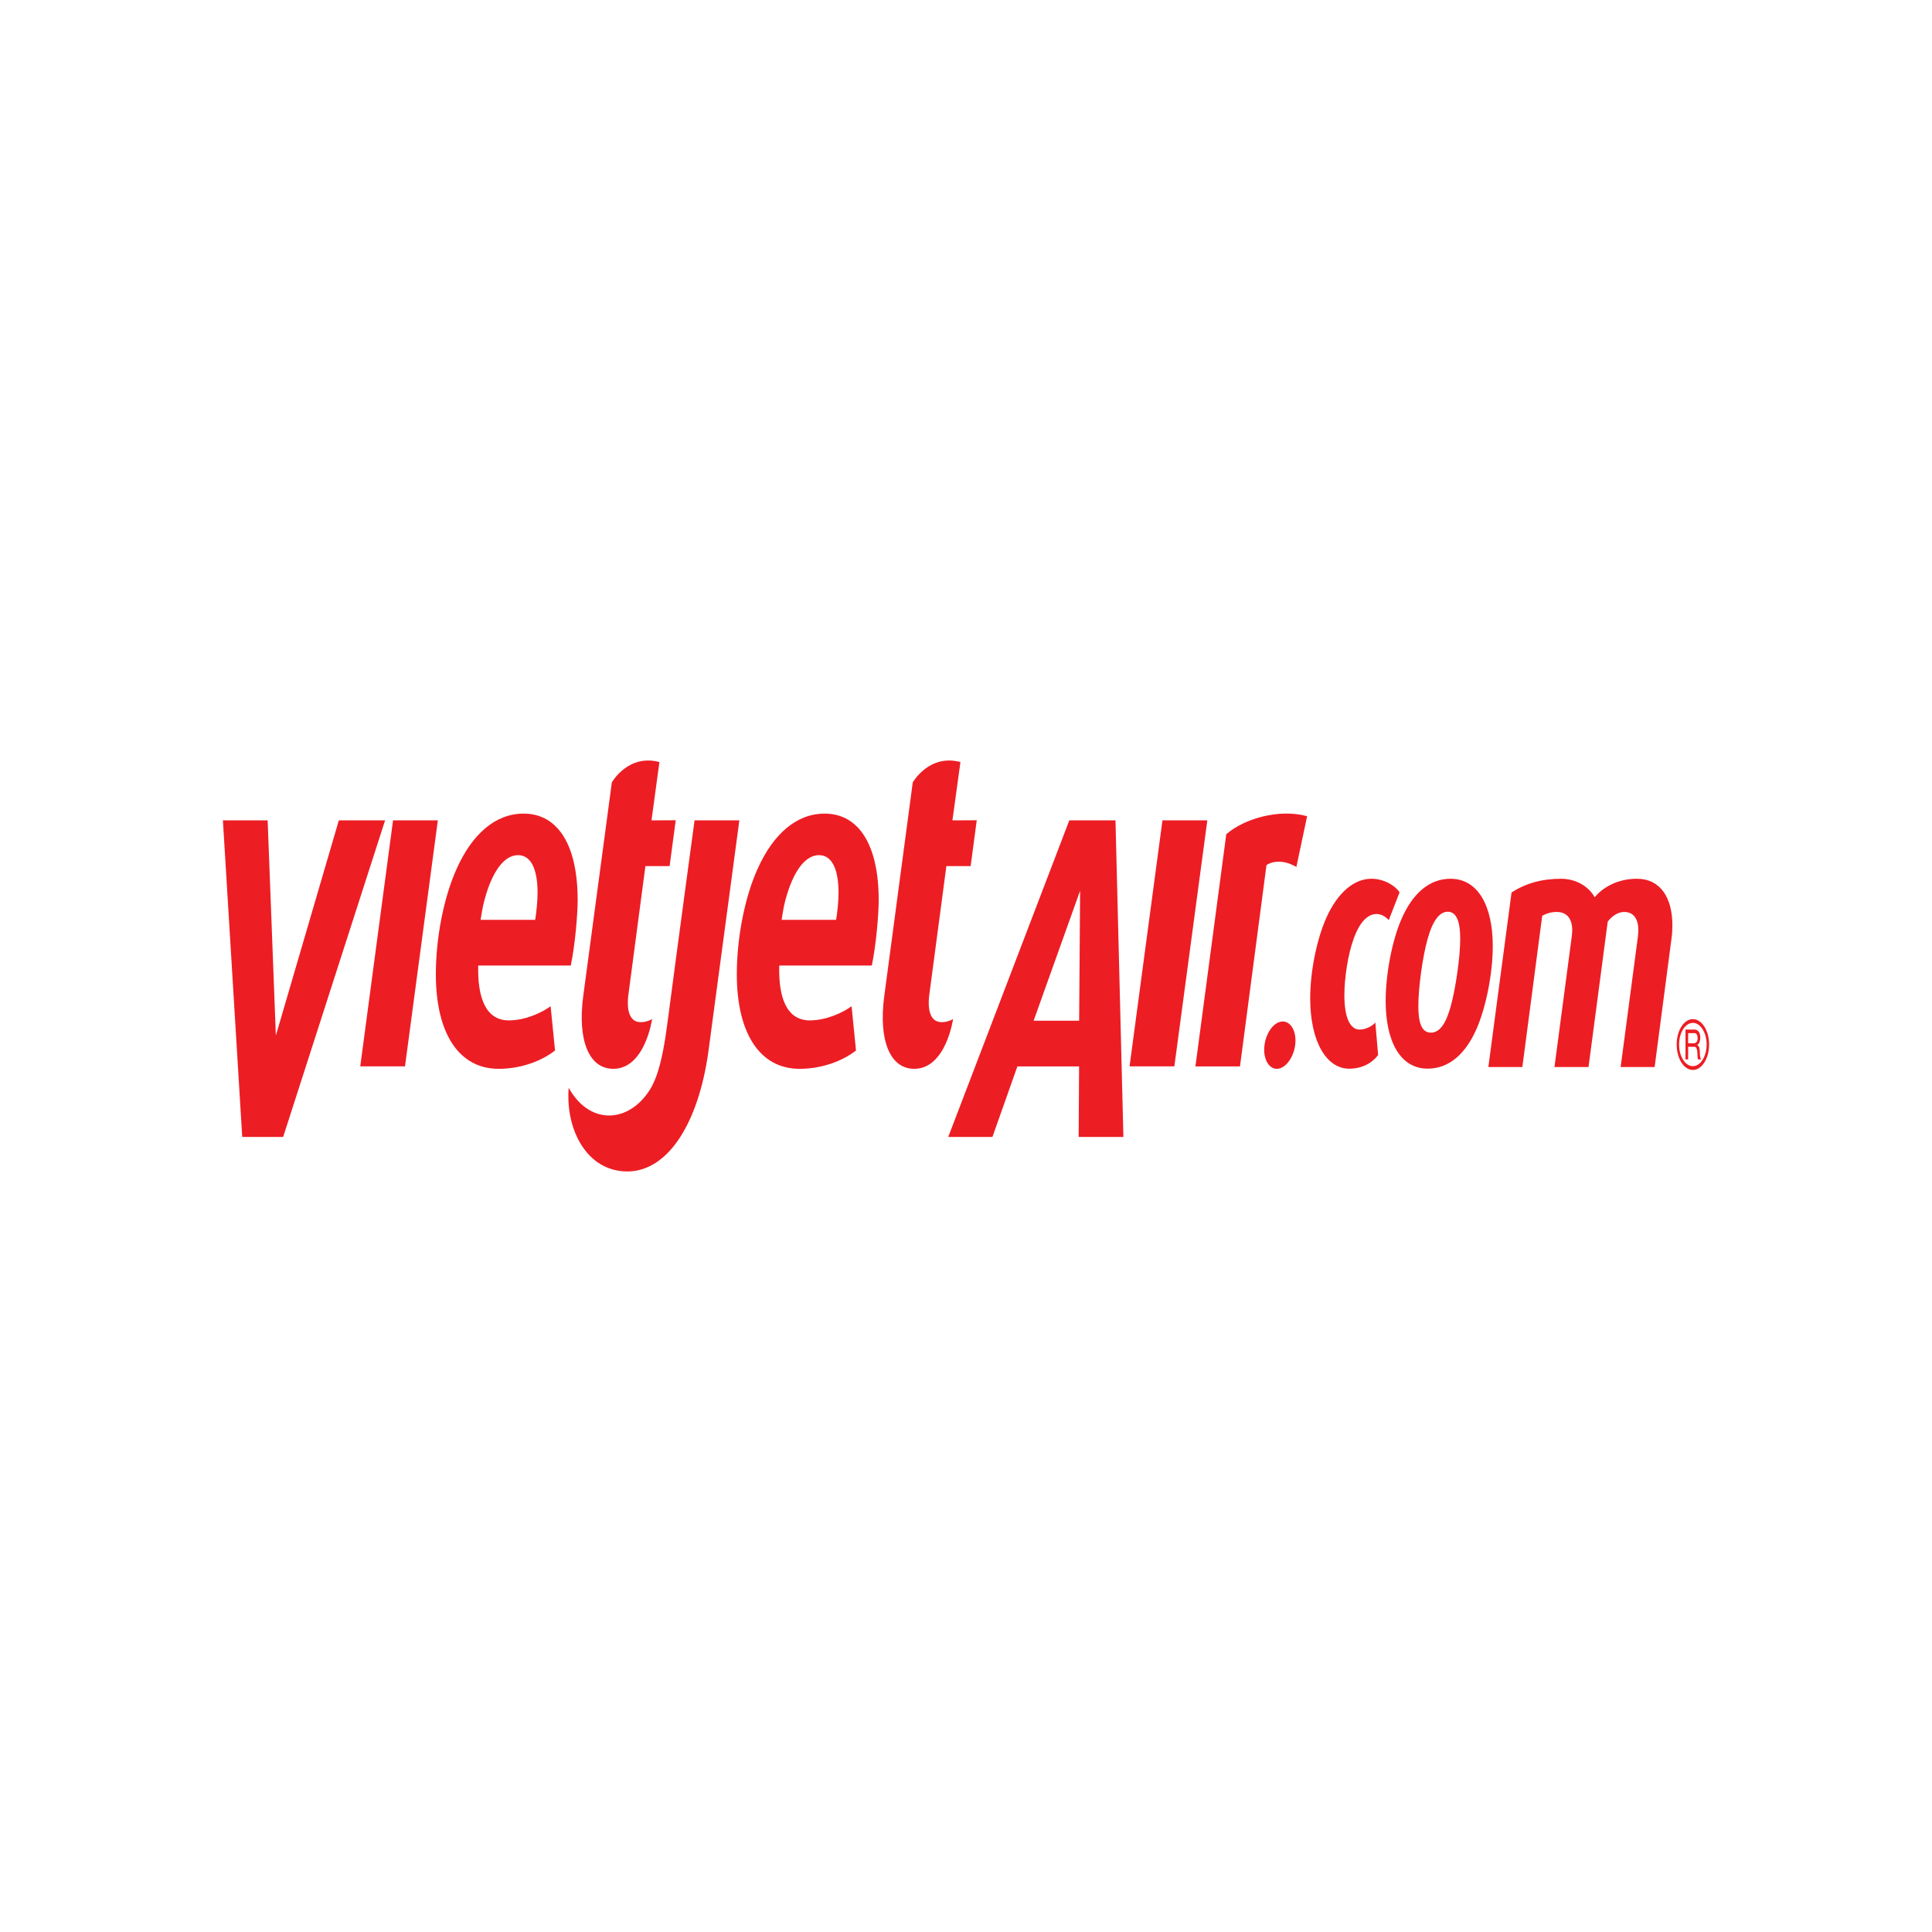 <svg width="32" height="32" viewBox="0 0 32 32" fill="none" xmlns="http://www.w3.org/2000/svg">
<path d="M9.454 15.992H7.921C7.907 16.52 8.043 16.901 8.428 16.901C8.702 16.901 8.977 16.772 9.12 16.666L9.193 17.4C8.981 17.565 8.644 17.703 8.259 17.703C7.604 17.703 7.219 17.12 7.219 16.137C7.219 15.539 7.348 14.858 7.57 14.376C7.82 13.823 8.2 13.476 8.672 13.476C9.246 13.476 9.568 14.004 9.568 14.91C9.568 15.138 9.527 15.641 9.454 15.992ZM8.581 14.164C8.365 14.164 8.182 14.398 8.056 14.797C8.004 14.972 7.995 15.02 7.96 15.235H8.864C8.885 15.116 8.904 14.919 8.904 14.79C8.904 14.382 8.788 14.164 8.581 14.164ZM4.69 18.831H4.012L3.692 13.588H4.433L4.569 17.152L5.612 13.588H6.378L4.69 18.831ZM11.091 14.345H10.69L10.408 16.477C10.399 16.539 10.353 16.91 10.591 16.929C10.658 16.937 10.757 16.909 10.801 16.878C10.801 16.878 10.685 17.703 10.158 17.703C9.75 17.703 9.564 17.221 9.66 16.5L10.134 12.959C10.134 12.959 10.401 12.483 10.922 12.622C10.832 13.291 10.791 13.588 10.791 13.588L11.192 13.586L11.091 14.345ZM16.077 14.345H15.675L15.392 16.477C15.383 16.539 15.337 16.91 15.576 16.929C15.642 16.937 15.742 16.909 15.786 16.878C15.786 16.878 15.669 17.703 15.143 17.703C14.736 17.703 14.55 17.221 14.646 16.5L15.118 12.959C15.118 12.959 15.387 12.483 15.908 12.622C15.817 13.291 15.775 13.588 15.775 13.588L16.178 13.586L16.077 14.345ZM14.44 15.992H12.907C12.892 16.52 13.028 16.901 13.413 16.901C13.686 16.901 13.961 16.772 14.105 16.666L14.178 17.4C13.966 17.565 13.629 17.703 13.243 17.703C12.589 17.703 12.204 17.12 12.204 16.137C12.204 15.539 12.333 14.858 12.555 14.376C12.806 13.823 13.186 13.476 13.658 13.476C14.231 13.476 14.554 14.004 14.554 14.91C14.554 15.138 14.513 15.641 14.44 15.992ZM13.566 14.164C13.35 14.164 13.166 14.398 13.041 14.797C12.988 14.972 12.98 15.02 12.946 15.235H13.848C13.87 15.116 13.889 14.919 13.889 14.79C13.889 14.382 13.773 14.164 13.566 14.164ZM21.472 14.36C21.294 14.253 21.101 14.245 20.977 14.329L20.538 17.663H19.8L20.311 13.817C20.621 13.55 21.198 13.394 21.65 13.519L21.472 14.36ZM17.866 18.831L17.873 17.663H16.851L16.438 18.831H15.706L17.711 13.588H18.476L18.607 18.831H17.866ZM17.89 14.753L17.12 16.906H17.874L17.89 14.753Z" fill="#ED1D24"/>
<path d="M10.391 19.403C9.728 19.403 9.365 18.724 9.419 18.016C9.747 18.612 10.357 18.613 10.721 18.113C10.856 17.931 10.966 17.639 11.056 16.935C11.213 15.735 11.504 13.588 11.504 13.588H12.246L11.732 17.426C11.563 18.624 11.054 19.403 10.391 19.403ZM6.708 17.662H5.967L6.51 13.588H7.252L6.708 17.662ZM19.451 17.662H18.709L19.254 13.588H19.997L19.451 17.662ZM21.148 17.703C21.025 17.703 20.939 17.564 20.939 17.388C20.939 17.149 21.085 16.919 21.246 16.919C21.369 16.919 21.457 17.053 21.457 17.234C21.457 17.472 21.307 17.703 21.148 17.703ZM23.002 15.241C22.966 15.197 22.891 15.139 22.801 15.139C22.654 15.139 22.522 15.269 22.422 15.546C22.328 15.8 22.267 16.193 22.267 16.485C22.267 16.857 22.364 17.053 22.519 17.053C22.619 17.053 22.726 16.998 22.78 16.937L22.826 17.475C22.734 17.599 22.569 17.701 22.346 17.701C21.97 17.701 21.701 17.251 21.701 16.536C21.701 16.091 21.809 15.557 21.97 15.197C22.164 14.77 22.436 14.555 22.715 14.555C22.934 14.555 23.118 14.679 23.181 14.78L23.002 15.241Z" fill="#ED1D24"/>
<path d="M24.463 17.026C24.284 17.443 24.011 17.7 23.646 17.7C23.188 17.7 22.951 17.24 22.951 16.581C22.951 16.137 23.055 15.585 23.212 15.224C23.395 14.802 23.671 14.555 24.025 14.555C24.484 14.555 24.725 15.01 24.725 15.67C24.725 16.115 24.617 16.665 24.463 17.026ZM23.979 15.101C23.829 15.101 23.721 15.281 23.646 15.551C23.564 15.839 23.492 16.355 23.492 16.665C23.492 16.924 23.541 17.104 23.699 17.104C23.855 17.104 23.954 16.937 24.029 16.665C24.109 16.378 24.186 15.855 24.186 15.546C24.186 15.287 24.133 15.101 23.979 15.101ZM27.685 15.548L27.406 17.673H26.843L27.128 15.52C27.132 15.48 27.136 15.447 27.136 15.408C27.136 15.231 27.066 15.105 26.9 15.105C26.799 15.105 26.699 15.173 26.629 15.265L26.311 17.673H25.747L26.033 15.513C26.037 15.474 26.041 15.442 26.041 15.408C26.041 15.219 25.954 15.105 25.784 15.105C25.692 15.105 25.616 15.129 25.544 15.168L25.215 17.673H24.652L25.036 14.782C25.266 14.634 25.531 14.555 25.855 14.555C26.113 14.555 26.321 14.691 26.413 14.862C26.542 14.703 26.788 14.555 27.11 14.555C27.505 14.555 27.7 14.873 27.7 15.327C27.7 15.399 27.696 15.474 27.685 15.548ZM28.173 17.544C28.168 17.537 28.165 17.527 28.163 17.517C28.16 17.507 28.159 17.494 28.157 17.483C28.156 17.471 28.155 17.459 28.155 17.447C28.155 17.434 28.155 17.424 28.154 17.41C28.154 17.398 28.152 17.387 28.15 17.375C28.149 17.365 28.146 17.355 28.143 17.345C28.139 17.337 28.135 17.328 28.129 17.322C28.123 17.316 28.116 17.311 28.108 17.31H28.107C28.126 17.302 28.14 17.285 28.149 17.263C28.157 17.241 28.162 17.213 28.162 17.184C28.162 17.144 28.153 17.112 28.136 17.088C28.119 17.065 28.095 17.053 28.065 17.053H27.917V17.547H27.961V17.338H28.062C28.072 17.338 28.079 17.34 28.085 17.345C28.092 17.351 28.096 17.356 28.099 17.364C28.104 17.371 28.107 17.381 28.108 17.391C28.11 17.402 28.112 17.413 28.113 17.425C28.114 17.436 28.115 17.448 28.115 17.462L28.116 17.496C28.116 17.507 28.117 17.517 28.119 17.525C28.119 17.535 28.121 17.541 28.126 17.547H28.174L28.173 17.544ZM27.961 17.112H28.064C28.082 17.112 28.096 17.12 28.104 17.134C28.113 17.15 28.118 17.17 28.118 17.195C28.118 17.211 28.116 17.227 28.112 17.236C28.108 17.247 28.103 17.257 28.097 17.263C28.09 17.269 28.083 17.275 28.074 17.276C28.065 17.279 28.056 17.28 28.047 17.28H27.961V17.112Z" fill="#ED1D24"/>
<path d="M28.04 17.722C27.891 17.722 27.771 17.533 27.771 17.3C27.771 17.068 27.891 16.88 28.04 16.88C28.187 16.88 28.308 17.068 28.308 17.3C28.308 17.533 28.187 17.722 28.04 17.722ZM28.04 16.942C27.913 16.942 27.811 17.103 27.811 17.3C27.811 17.499 27.913 17.659 28.04 17.659C28.165 17.659 28.267 17.499 28.267 17.3C28.267 17.103 28.165 16.942 28.04 16.942Z" fill="#ED1D24"/>
</svg>
